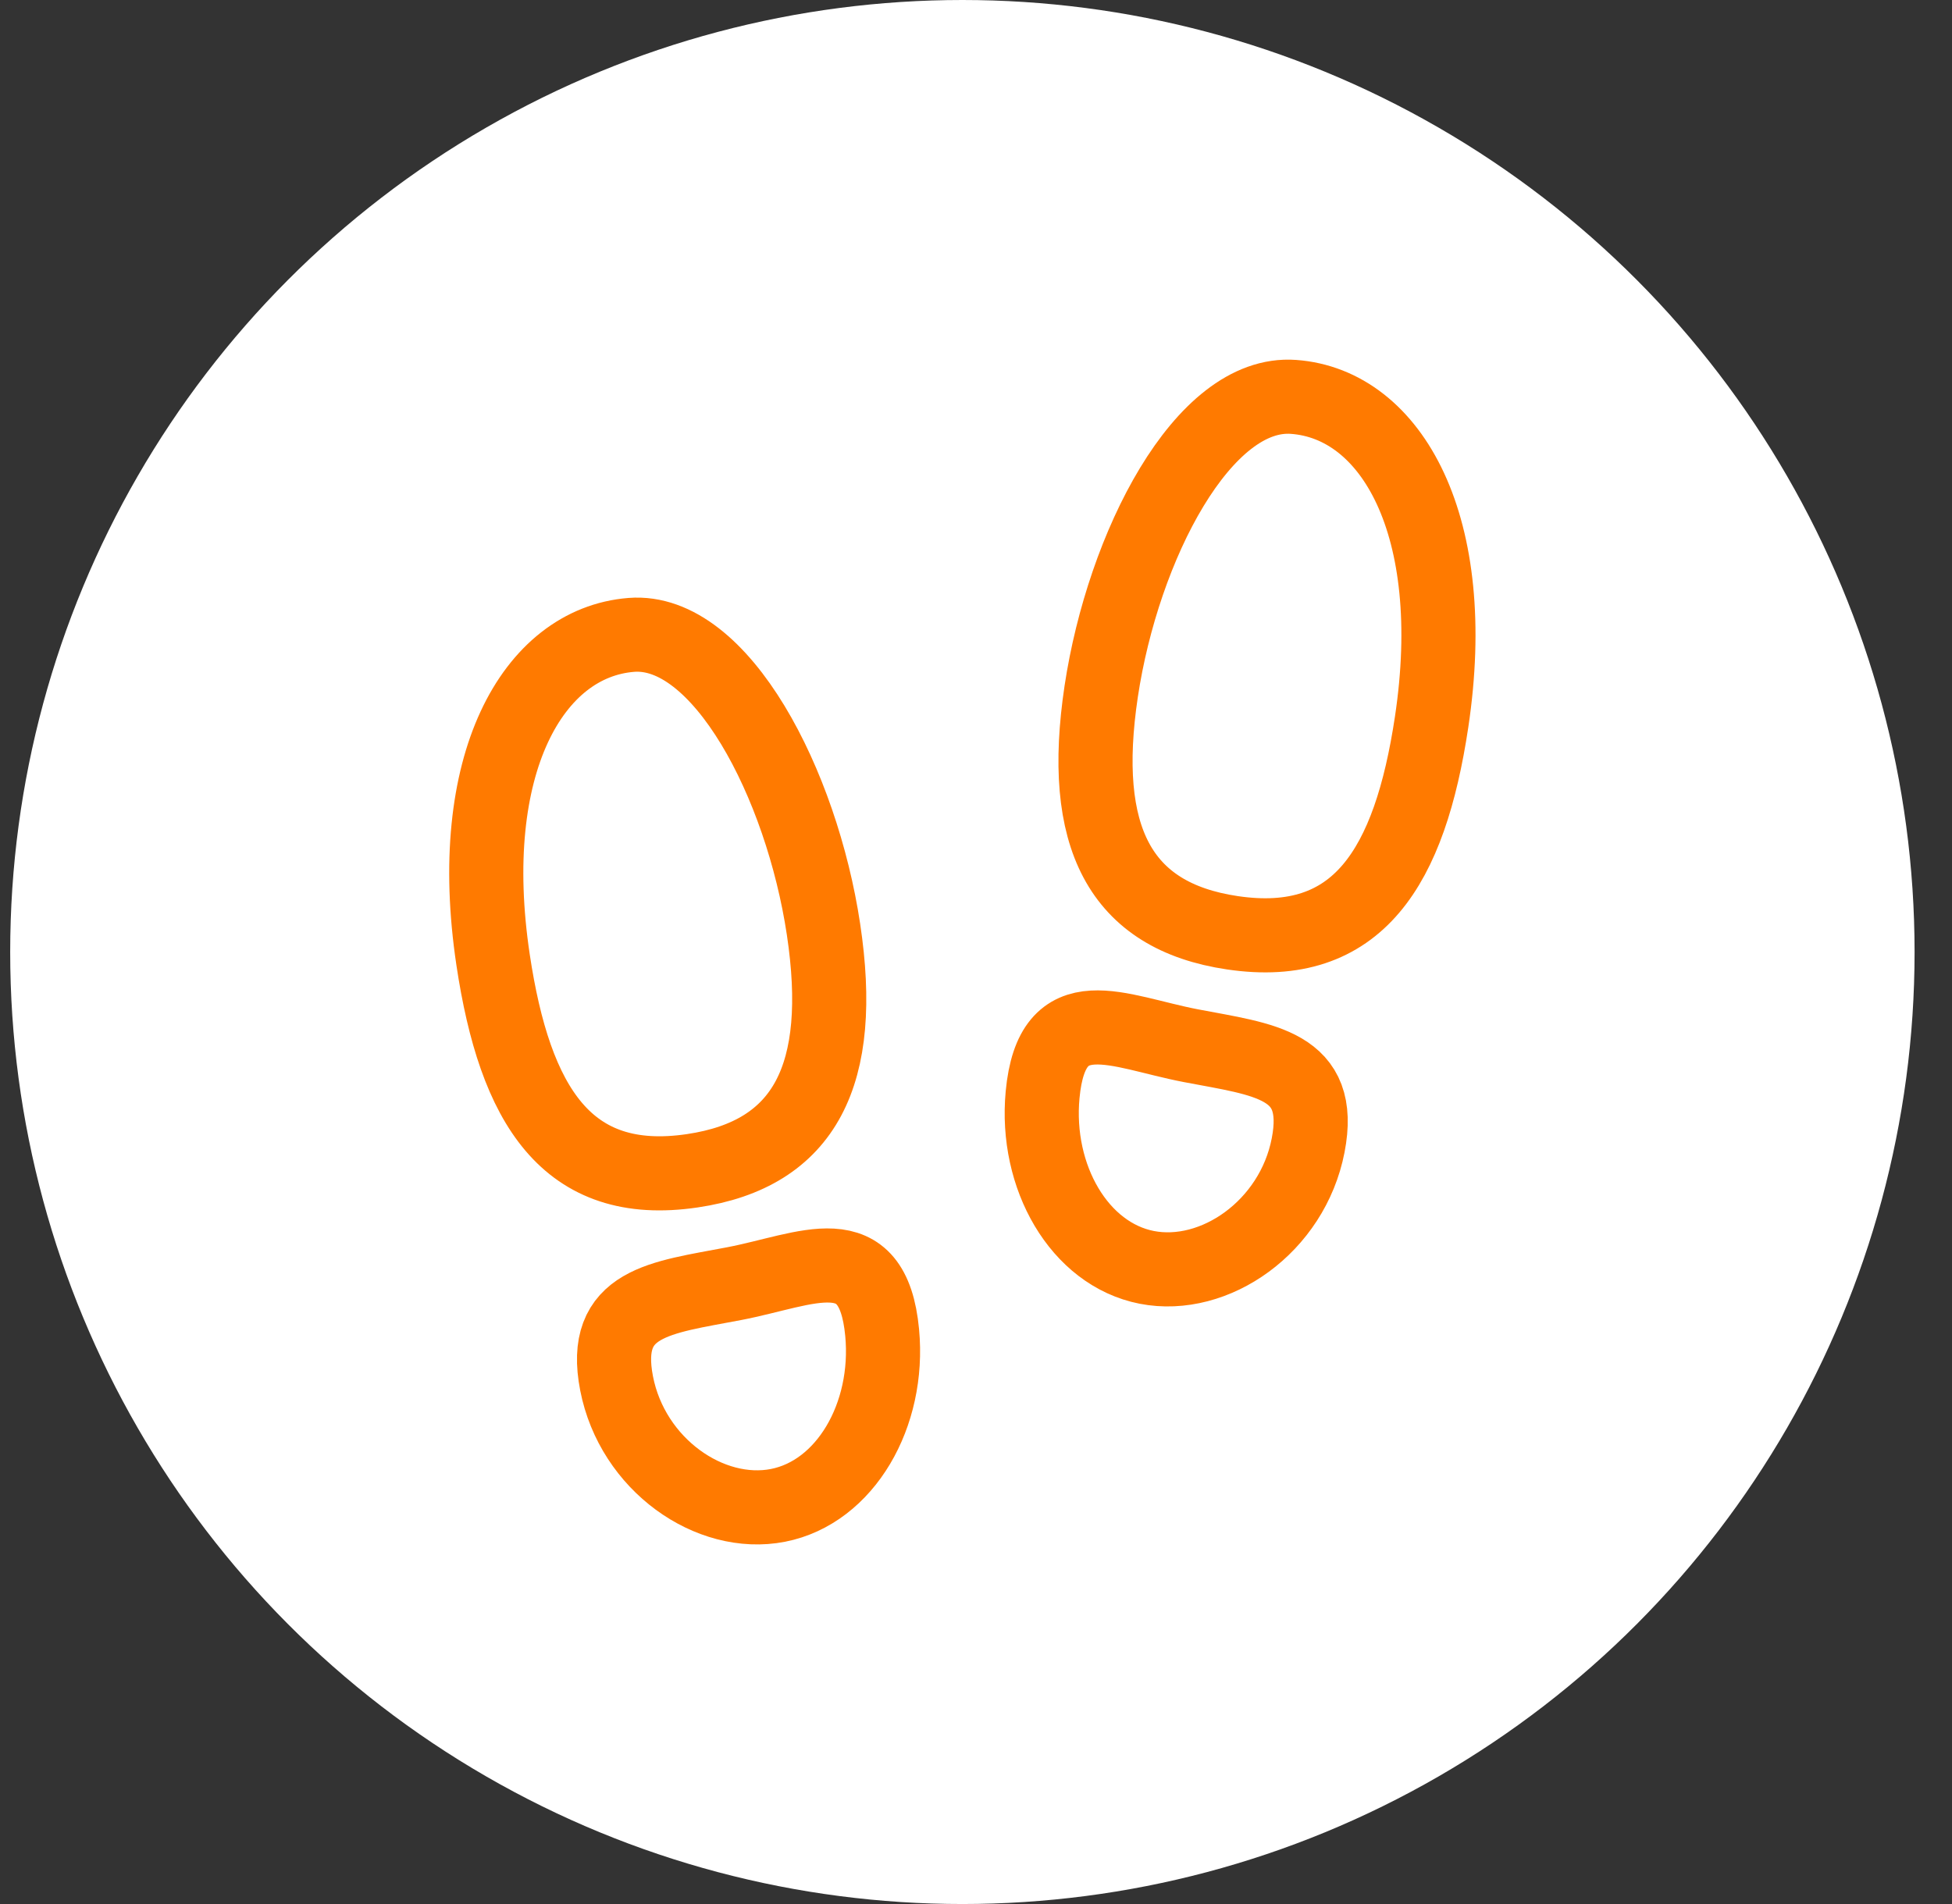 <svg width="41" height="40" viewBox="0 0 41 40" fill="none" xmlns="http://www.w3.org/2000/svg">
<rect x="0" y="0" width="41" height="40" fill="#333333" stroke="none"/>
<circle cx="20.214" cy="20" r="20" fill="white"/>
<rect width="26.667" height="26.667" transform="translate(6.88 6.667)" fill="white"/>
<path d="M17.297 19.523C17.756 22.576 16.915 24.245 14.541 24.596C11.903 24.987 10.816 23.22 10.357 20.166C9.74 16.058 11.191 13.503 13.259 13.338C15.141 13.189 16.838 16.471 17.297 19.523ZM18.529 27.997C18.692 29.73 17.755 31.348 16.341 31.625C14.914 31.904 13.284 30.772 12.951 29.063C12.619 27.353 13.876 27.263 15.416 26.968C16.956 26.674 18.332 25.906 18.529 27.997ZM23.13 14.523C22.672 17.576 23.512 19.245 25.886 19.596C28.524 19.986 29.611 18.219 30.07 15.166C30.687 11.057 29.236 8.488 27.169 8.338C25.273 8.2 23.59 11.47 23.13 14.523ZM21.899 22.997C21.736 24.729 22.673 26.348 24.086 26.625C25.513 26.904 27.144 25.772 27.476 24.063C27.809 22.353 26.552 22.263 25.012 21.968C23.472 21.673 22.096 20.905 21.899 22.997Z" stroke="#FF7A00" stroke-width="1.557" stroke-miterlimit="10"/>
</svg>
